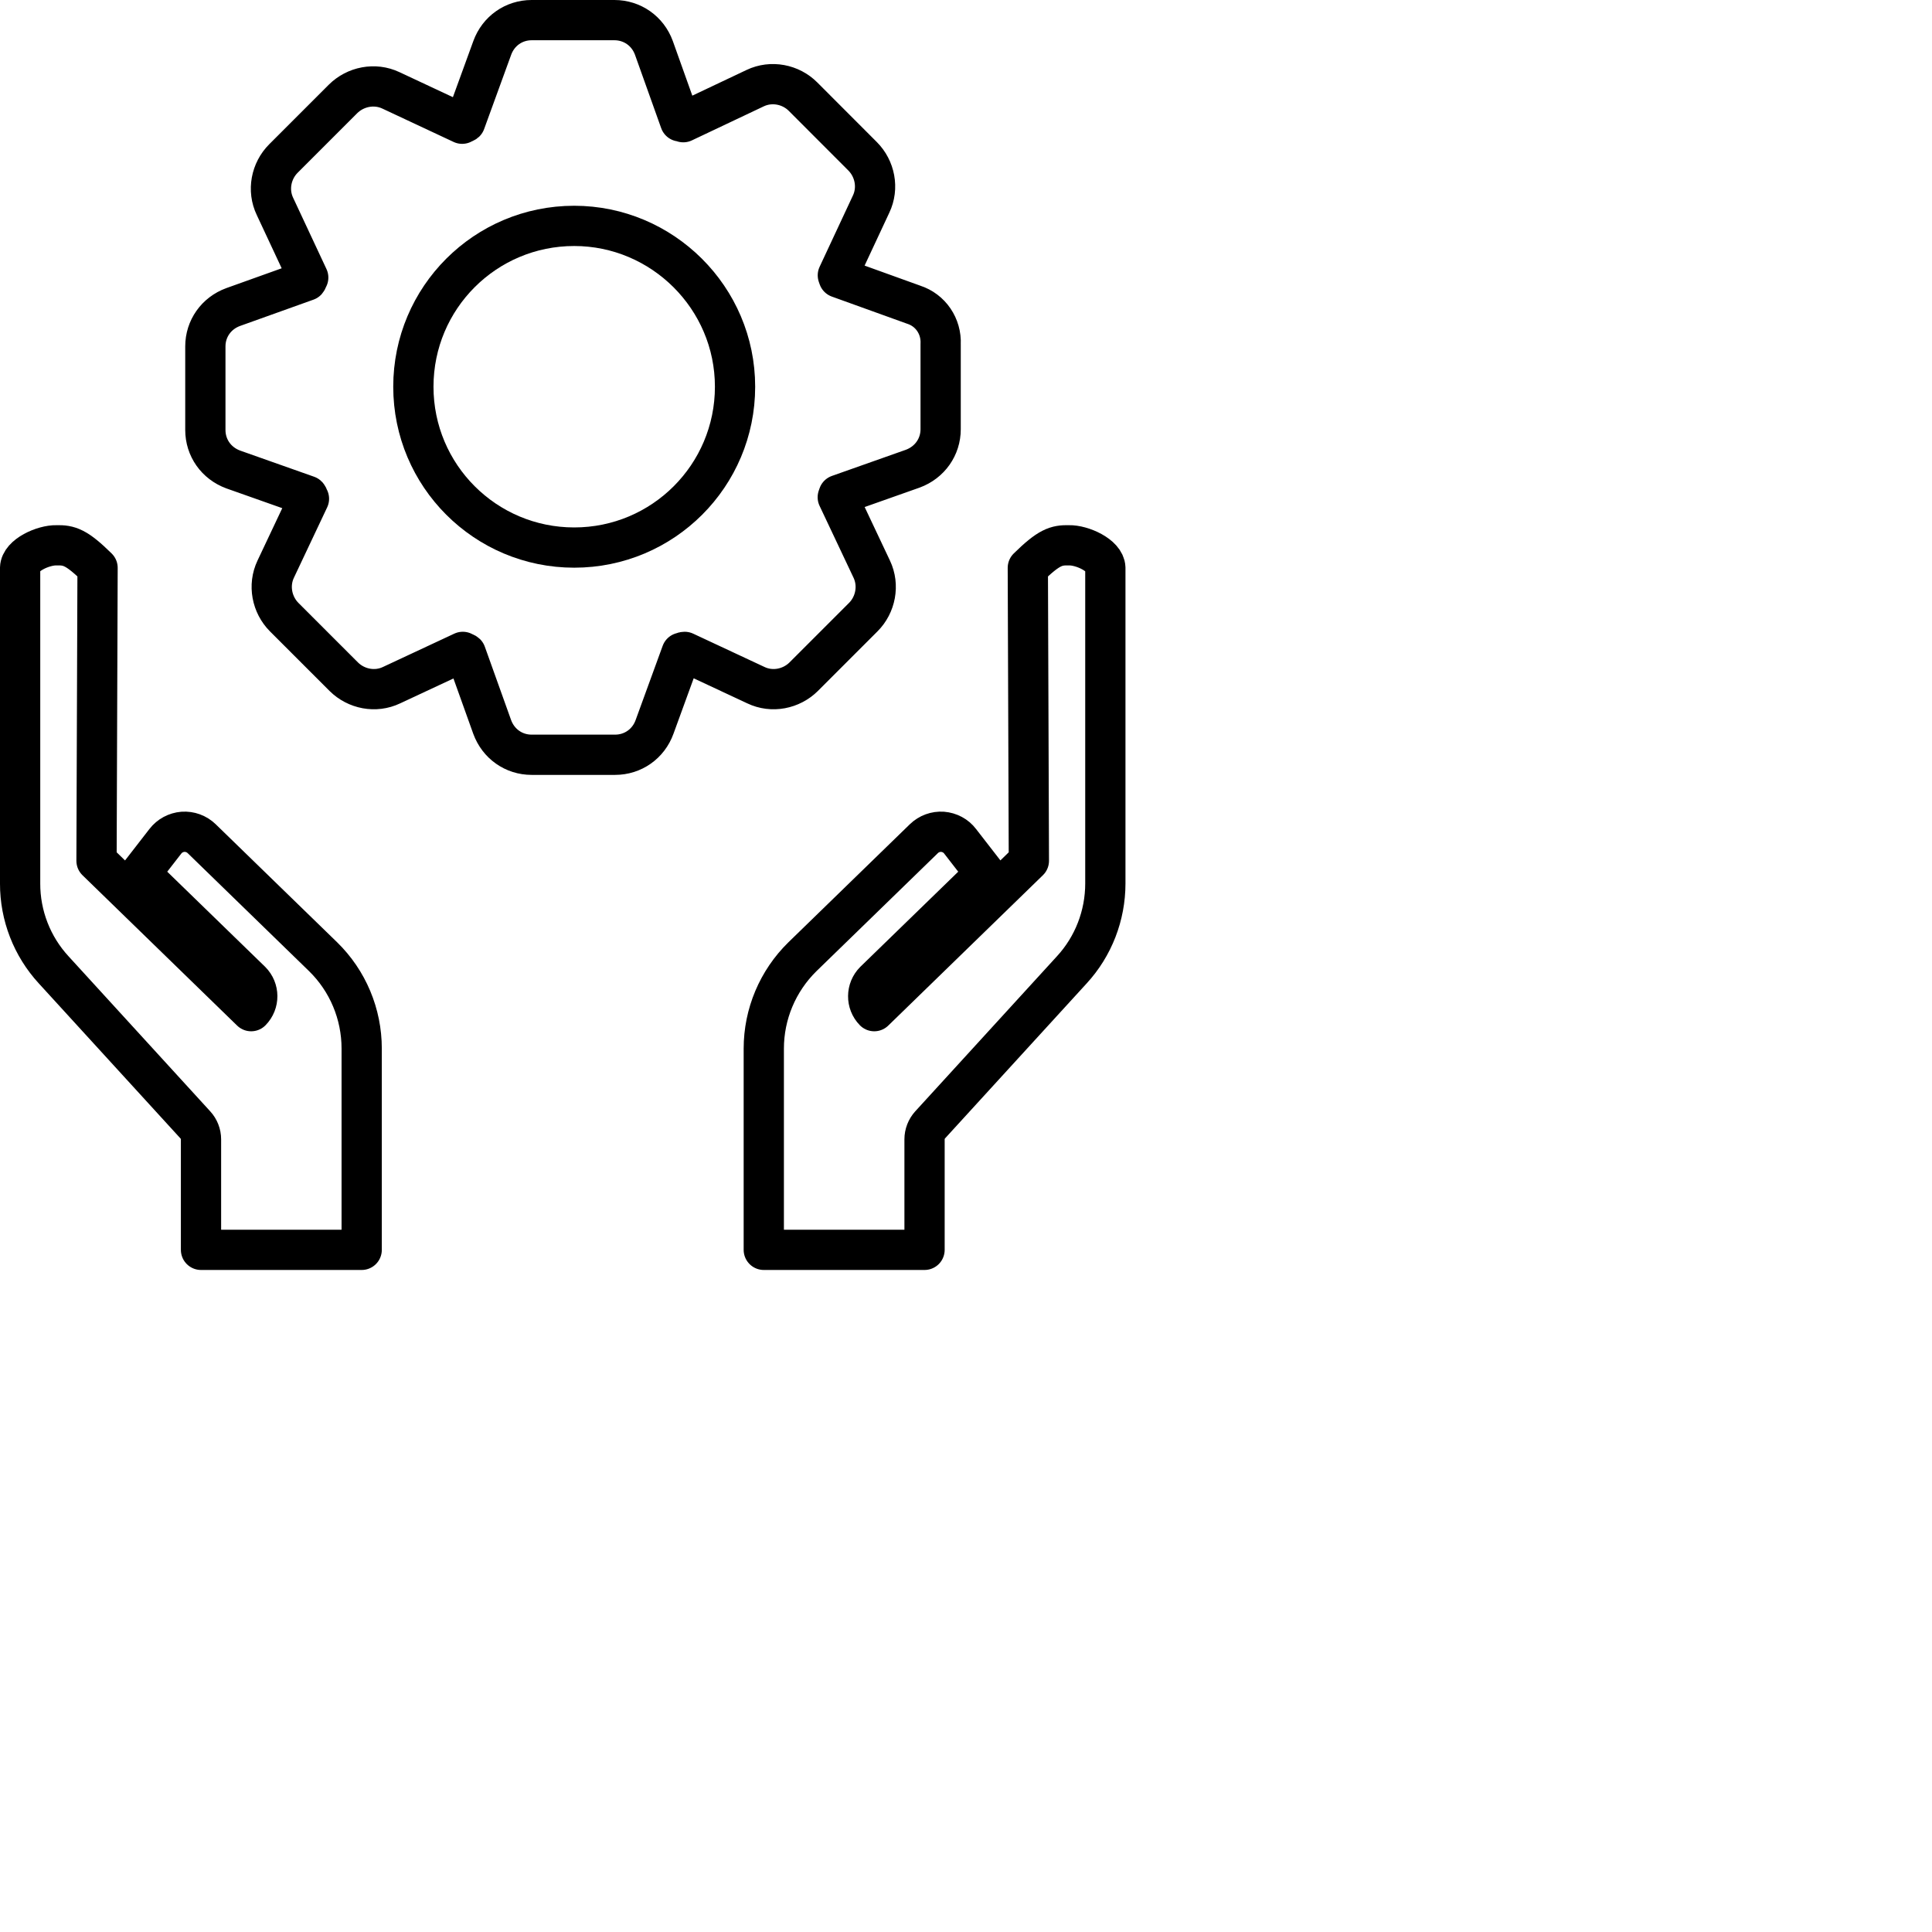 <svg id="construire" enable-background="new 0 0 24 24" viewBox="0 0 24 24" width="40" height="40"
    xmlns="http://www.w3.org/2000/svg">
    <title>construire</title>
   <path
     fill="none"
     stroke="currentcolor"
     stroke-width="0.494"
     stroke-linecap="round"
     stroke-linejoin="round"
     stroke-miterlimit="10"
     d="m 3.12,12.561 c 0.102,-0.104 0.101,-0.27 -0.002,-0.373 l -1.375,-1.336 0.311,-0.401 c 0.053,-0.069 0.132,-0.111 0.218,-0.118 0.086,-0.006 0.171,0.025 0.233,0.085 l 1.509,1.467 c 0.307,0.3 0.479,0.711 0.479,1.141 v 2.5 h -1.996 v -1.373 c 0,-0.066 -0.025,-0.13 -0.07,-0.179 l -1.76,-1.926 c -0.269,-0.292 -0.418,-0.676 -0.417,-1.073 v -3.921 c 0.004,-0.159 0.291,-0.284 0.451,-0.28 0.159,-0.004 0.251,0.024 0.511,0.28 l -0.013,3.639 z"
     id="path1436"
     style="stroke-width:0.5;stroke-miterlimit:10;stroke-dasharray:none" />
  <path
     fill="none"
     stroke="currentcolor"
     stroke-width="0.494"
     stroke-linecap="round"
     stroke-linejoin="round"
     stroke-miterlimit="10"
     d="m 12.781,10.693 -0.013,-3.639 c 0.261,-0.256 0.352,-0.284 0.511,-0.28 0.16,-0.004 0.447,0.122 0.452,0.28 v 3.921 c 0,0.397 -0.148,0.781 -0.417,1.073 l -1.76,1.926 c -0.044,0.049 -0.069,0.113 -0.069,0.179 v 1.373 h -1.997 v -2.5 c 0,-0.429 0.173,-0.84 0.48,-1.141 l 1.509,-1.467 c 0.062,-0.06 0.147,-0.091 0.232,-0.085 0.086,0.007 0.166,0.049 0.218,0.118 l 0.311,0.401 -1.375,1.336 c -0.103,0.103 -0.104,0.27 -0.003,0.373 z"
     id="path1438"
     style="stroke-width:0.5;stroke-miterlimit:10;stroke-dasharray:none" />
  <path
     fill="none"
     stroke="currentcolor"
     stroke-width="0.494"
     stroke-linecap="round"
     stroke-linejoin="round"
     stroke-miterlimit="10"
     d="m 11.35,3.785 v 0 l -0.932,-0.336 -0.01,-0.029 0.413,-0.884 c 0.096,-0.201 0.048,-0.441 -0.106,-0.595 l -0.739,-0.74 c -0.153,-0.154 -0.394,-0.202 -0.595,-0.106 l -0.893,0.423 c -0.01,-0.01 -0.02,-0.01 -0.039,-0.01 l -0.326,-0.913 c -0.077,-0.211 -0.27,-0.345 -0.491,-0.345 h -1.027 c -0.221,0 -0.413,0.134 -0.49,0.345 l -0.336,0.923 c -0.01,0.009 -0.029,0.009 -0.038,0.019 l -0.884,-0.414 c -0.202,-0.096 -0.442,-0.047 -0.596,0.106 l -0.74,0.74 c -0.154,0.154 -0.202,0.394 -0.105,0.596 l 0.413,0.883 c -0.01,0.01 -0.01,0.029 -0.019,0.039 l -0.913,0.327 c -0.211,0.077 -0.346,0.269 -0.346,0.489 v 1.038 c 0,0.222 0.135,0.413 0.346,0.491 l 0.922,0.326 c 0.01,0.009 0.01,0.028 0.019,0.038 l -0.413,0.874 c -0.096,0.202 -0.048,0.442 0.105,0.596 l 0.74,0.74 c 0.154,0.153 0.393,0.202 0.595,0.105 l 0.884,-0.413 c 0.01,0.01 0.029,0.01 0.038,0.019 l 0.327,0.913 c 0.077,0.211 0.269,0.346 0.49,0.346 h 1.037 c 0.221,0 0.414,-0.135 0.49,-0.346 l 0.336,-0.922 c 0.01,0 0.02,-0.01 0.038,-0.01 l 0.884,0.413 c 0.202,0.097 0.441,0.048 0.595,-0.105 l 0.74,-0.74 c 0.153,-0.153 0.201,-0.394 0.105,-0.596 l -0.422,-0.893 0.01,-0.029 0.922,-0.326 c 0.211,-0.078 0.346,-0.27 0.346,-0.49 V 4.275 c 0.011,-0.221 -0.124,-0.422 -0.335,-0.49 z"
     id="path1440"
     style="stroke-width:0.5;stroke-miterlimit:10;stroke-dasharray:none" />
  <path
     fill="none"
     stroke="currentcolor"
     stroke-width="0.494"
     stroke-linecap="round"
     stroke-linejoin="round"
     stroke-miterlimit="10"
     d="m 7.133,2.806 c -1.104,0 -1.998,0.893 -1.998,1.998 0,1.104 0.894,1.998 1.998,1.998 1.104,0 1.998,-0.894 1.998,-1.998 0,-1.105 -0.903,-1.998 -1.998,-1.998 z"
     id="path1442"
     style="stroke-width:0.5;stroke-miterlimit:10;stroke-dasharray:none" />
</svg>